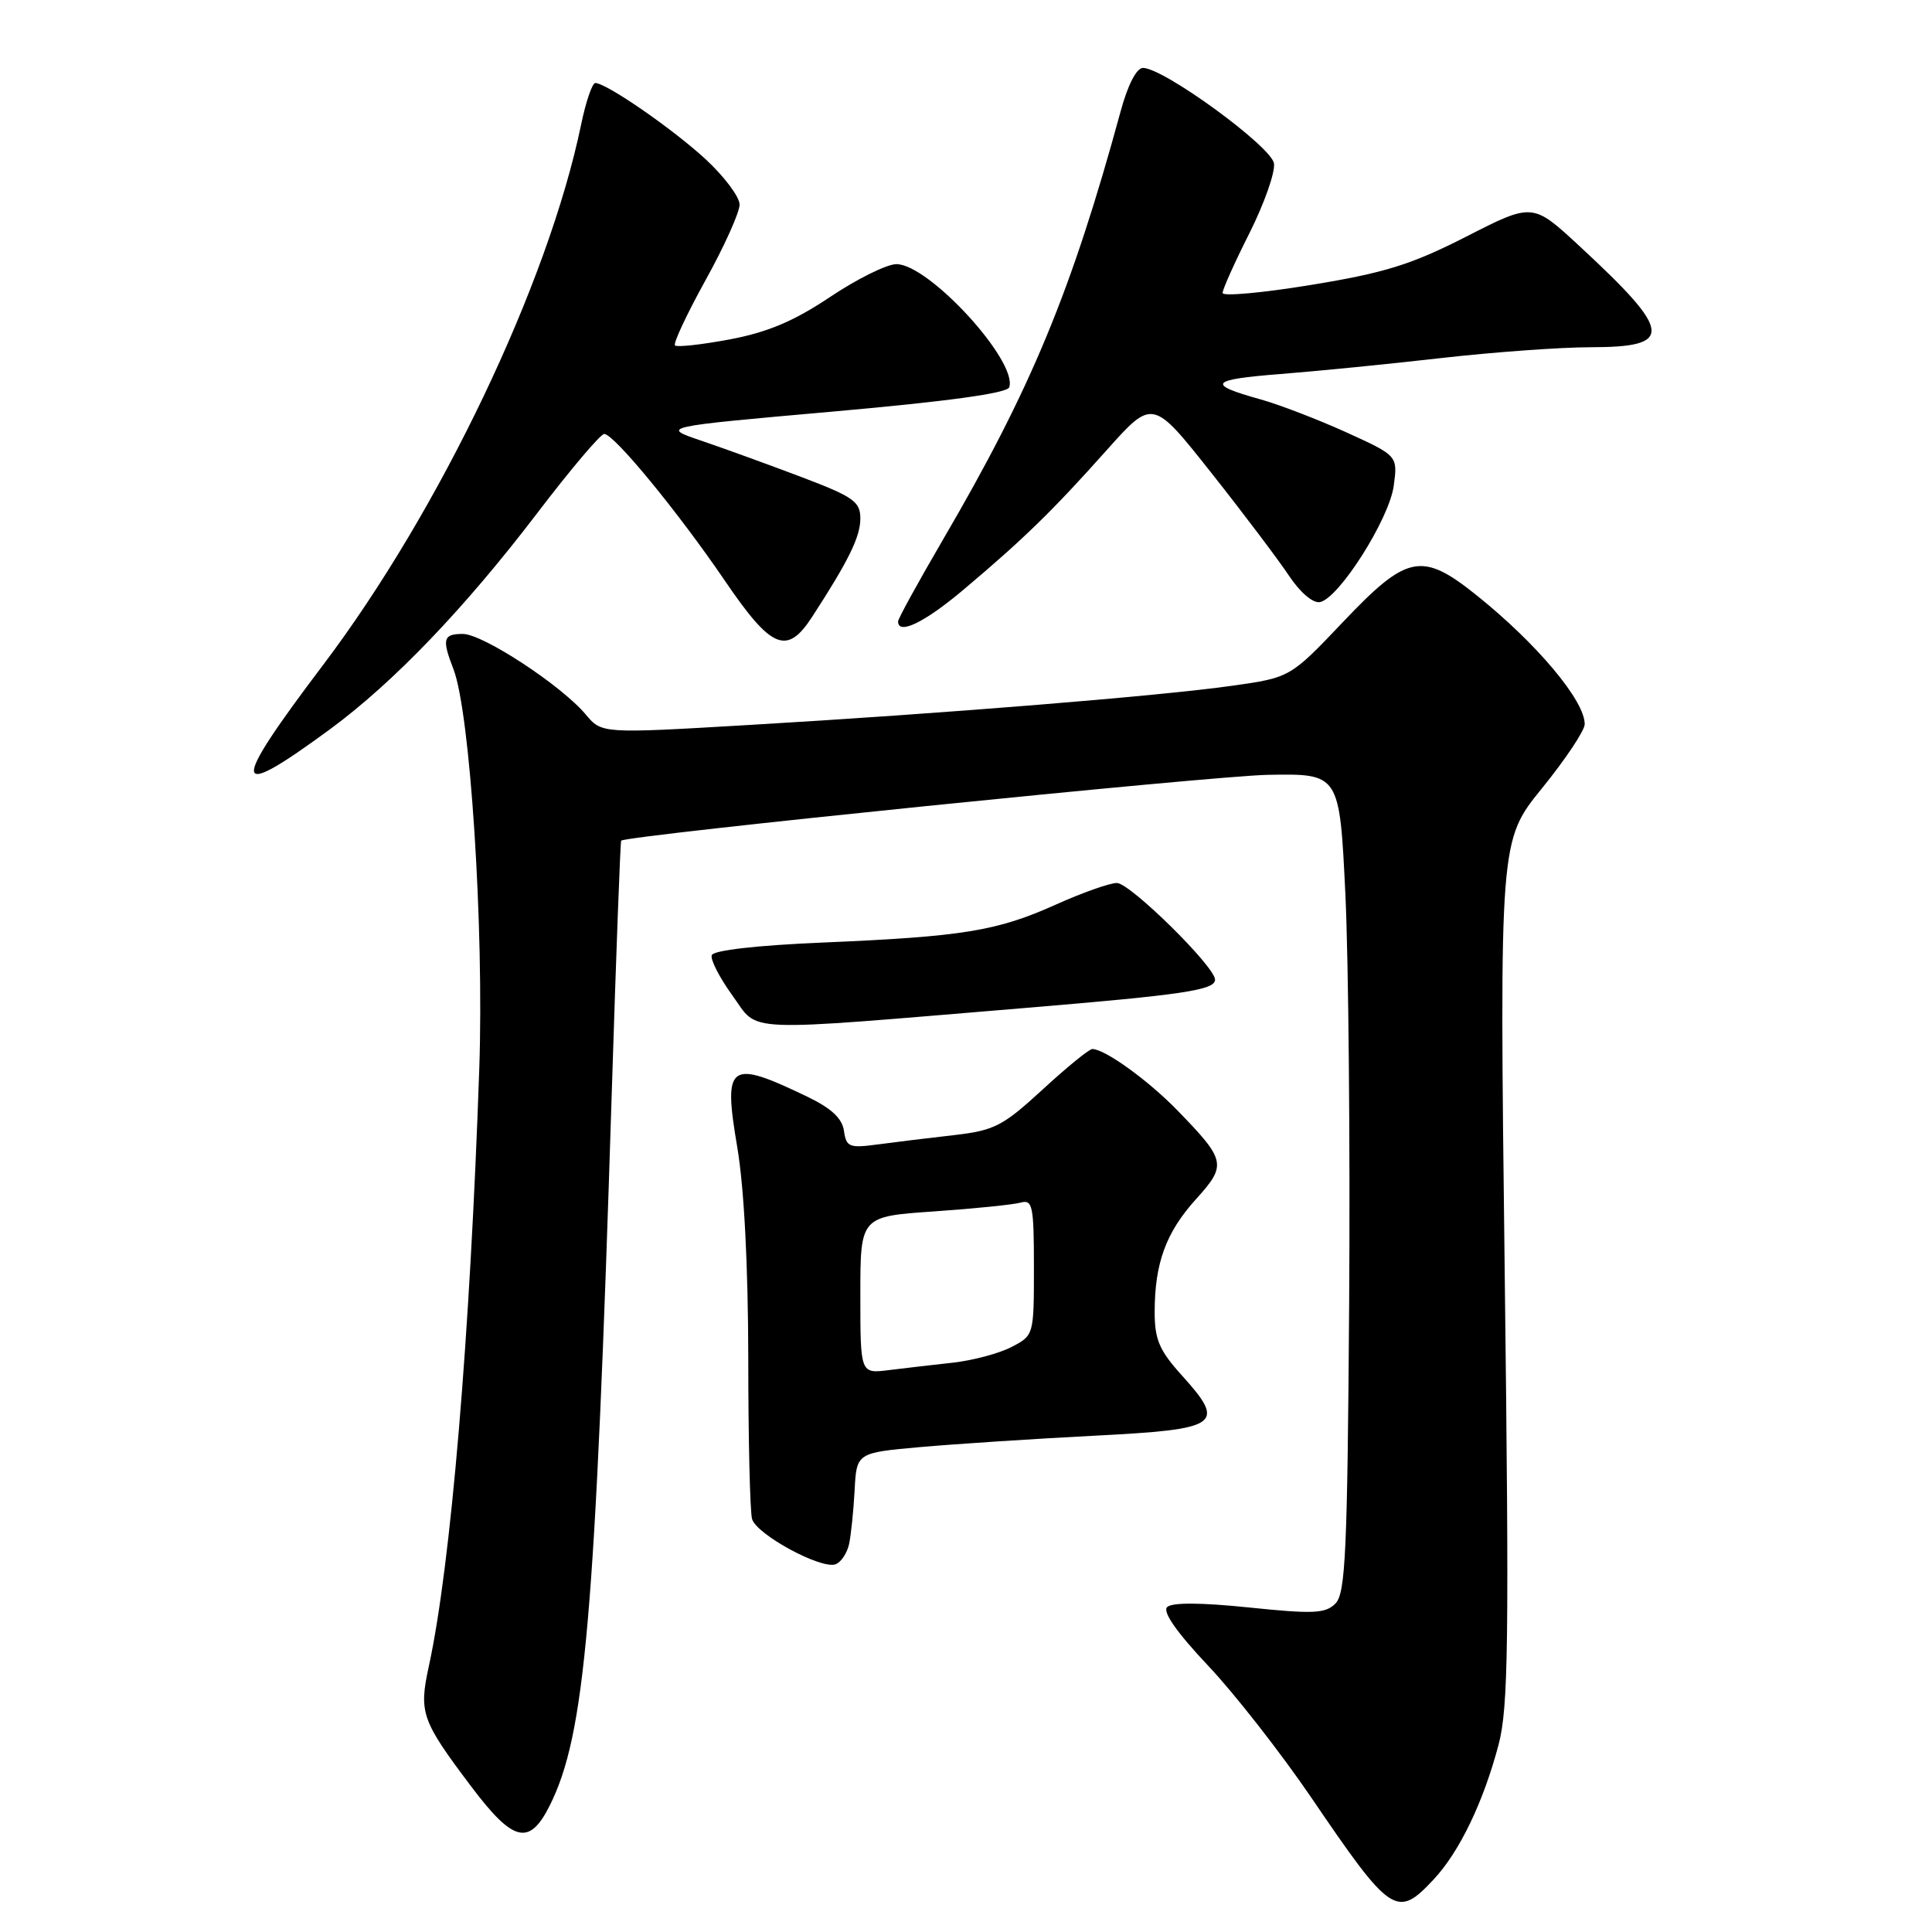 <?xml version="1.0" encoding="UTF-8" standalone="no"?>
<!DOCTYPE svg PUBLIC "-//W3C//DTD SVG 1.1//EN" "http://www.w3.org/Graphics/SVG/1.1/DTD/svg11.dtd" >
<svg xmlns="http://www.w3.org/2000/svg" xmlns:xlink="http://www.w3.org/1999/xlink" version="1.1" viewBox="0 0 256 256">
 <g >
 <path fill="currentColor"
d=" M 189.98 249.02 C 193.38 245.38 196.55 238.81 198.56 231.21 C 199.87 226.28 199.98 217.74 199.38 168.44 C 198.69 111.38 198.69 111.38 204.33 104.44 C 207.43 100.62 209.97 96.81 209.98 95.97 C 210.02 92.88 203.66 85.29 195.66 78.88 C 188.41 73.07 186.46 73.45 177.98 82.39 C 170.96 89.78 170.96 89.78 163.23 90.87 C 153.64 92.23 124.76 94.57 99.12 96.07 C 79.74 97.21 79.74 97.21 77.62 94.68 C 74.41 90.84 63.98 84.00 61.33 84.00 C 58.71 84.00 58.53 84.66 60.09 88.68 C 62.30 94.43 64.14 122.84 63.51 141.50 C 62.29 177.07 59.73 207.44 56.83 220.75 C 55.48 226.95 55.83 227.95 62.46 236.75 C 68.02 244.12 70.14 244.63 72.84 239.25 C 77.53 229.88 78.87 214.55 81.07 144.53 C 81.64 126.39 82.20 111.48 82.31 111.39 C 83.16 110.68 160.61 102.80 168.00 102.67 C 177.50 102.50 177.50 102.50 178.27 118.50 C 178.69 127.30 178.91 151.70 178.77 172.72 C 178.54 205.65 178.29 211.14 176.95 212.48 C 175.62 213.81 174.03 213.88 165.51 213.00 C 159.11 212.34 155.28 212.32 154.65 212.95 C 154.02 213.58 155.94 216.32 160.09 220.72 C 163.62 224.46 169.76 232.33 173.76 238.20 C 184.33 253.75 185.09 254.26 189.98 249.02 Z  M 112.50 204.64 C 112.76 203.46 113.09 200.25 113.24 197.50 C 113.50 192.50 113.50 192.50 122.00 191.74 C 126.67 191.33 137.02 190.65 144.99 190.24 C 161.69 189.39 162.53 188.80 156.56 182.20 C 153.62 178.94 153.00 177.49 153.00 173.87 C 153.00 167.38 154.49 163.31 158.47 158.90 C 162.58 154.36 162.46 153.77 156.03 147.15 C 152.16 143.16 146.41 139.01 144.74 139.00 C 144.32 139.00 141.36 141.41 138.15 144.37 C 132.86 149.23 131.76 149.79 126.41 150.41 C 123.16 150.78 118.62 151.33 116.33 151.64 C 112.53 152.15 112.14 152.00 111.83 149.85 C 111.60 148.20 110.16 146.85 107.00 145.33 C 96.58 140.32 95.80 140.87 97.69 152.00 C 98.60 157.36 99.13 167.70 99.15 180.00 C 99.15 190.72 99.38 200.30 99.65 201.27 C 100.23 203.33 108.85 208.00 110.73 207.27 C 111.44 207.00 112.23 205.82 112.50 204.64 Z  M 135.97 133.55 C 156.84 131.81 161.00 131.19 161.00 129.81 C 161.00 128.09 149.74 117.00 147.99 117.00 C 147.05 117.00 143.40 118.29 139.89 119.87 C 132.10 123.37 127.60 124.10 109.08 124.89 C 100.27 125.26 94.52 125.92 94.31 126.57 C 94.11 127.16 95.36 129.58 97.08 131.95 C 100.64 136.87 97.57 136.74 135.97 133.55 Z  M 43.78 96.59 C 52.17 90.40 61.52 80.66 71.18 68.00 C 75.58 62.22 79.58 57.50 80.06 57.50 C 81.35 57.50 89.85 67.84 96.05 76.95 C 102.23 86.03 104.27 86.88 107.61 81.74 C 112.43 74.32 114.00 71.13 114.00 68.72 C 114.00 66.47 113.12 65.84 106.25 63.23 C 101.99 61.62 96.03 59.45 93.00 58.42 C 87.50 56.56 87.50 56.56 110.42 54.53 C 125.56 53.19 133.47 52.10 133.73 51.32 C 134.88 47.87 123.09 35.00 118.78 35.00 C 117.52 35.00 113.56 36.96 109.99 39.35 C 105.19 42.56 101.73 44.02 96.71 44.97 C 92.97 45.67 89.70 46.03 89.44 45.77 C 89.18 45.51 91.00 41.63 93.48 37.14 C 95.97 32.65 98.00 28.14 98.00 27.11 C 98.00 26.09 95.97 23.39 93.50 21.10 C 89.10 17.05 80.34 11.00 78.88 11.00 C 78.47 11.00 77.62 13.50 76.99 16.56 C 72.62 37.59 58.28 67.63 42.85 88.06 C 30.34 104.60 30.53 106.33 43.78 96.59 Z  M 127.70 78.11 C 135.62 71.44 139.49 67.67 146.63 59.66 C 152.73 52.83 152.73 52.83 160.51 62.66 C 164.79 68.07 169.42 74.21 170.80 76.29 C 172.28 78.51 173.98 79.96 174.90 79.78 C 177.41 79.30 184.09 68.77 184.68 64.36 C 185.21 60.39 185.21 60.39 178.36 57.27 C 174.58 55.56 169.47 53.60 167.00 52.91 C 159.80 50.91 160.29 50.29 169.67 49.56 C 174.53 49.18 184.12 48.23 191.00 47.44 C 197.88 46.66 206.78 46.01 210.78 46.01 C 221.86 46.00 221.65 44.05 209.28 32.60 C 203.08 26.86 203.08 26.86 194.29 31.35 C 186.99 35.07 183.51 36.15 173.75 37.75 C 167.29 38.81 162.00 39.29 162.00 38.82 C 162.00 38.34 163.60 34.77 165.56 30.89 C 167.51 27.00 168.98 22.85 168.81 21.66 C 168.49 19.43 154.20 9.00 151.45 9.00 C 150.60 9.00 149.44 11.24 148.49 14.75 C 141.98 38.61 136.63 51.52 124.97 71.47 C 121.69 77.09 119.00 81.98 119.00 82.34 C 119.00 84.19 122.51 82.49 127.70 78.11 Z  M 114.00 171.61 C 114.00 161.19 114.00 161.19 123.75 160.52 C 129.11 160.15 134.29 159.62 135.25 159.35 C 136.82 158.91 137.00 159.78 137.00 167.91 C 137.00 176.93 136.99 176.95 134.02 178.49 C 132.38 179.34 128.89 180.27 126.27 180.56 C 123.65 180.85 119.81 181.29 117.75 181.55 C 114.00 182.02 114.00 182.02 114.00 171.61 Z "/>
</g>
</svg>